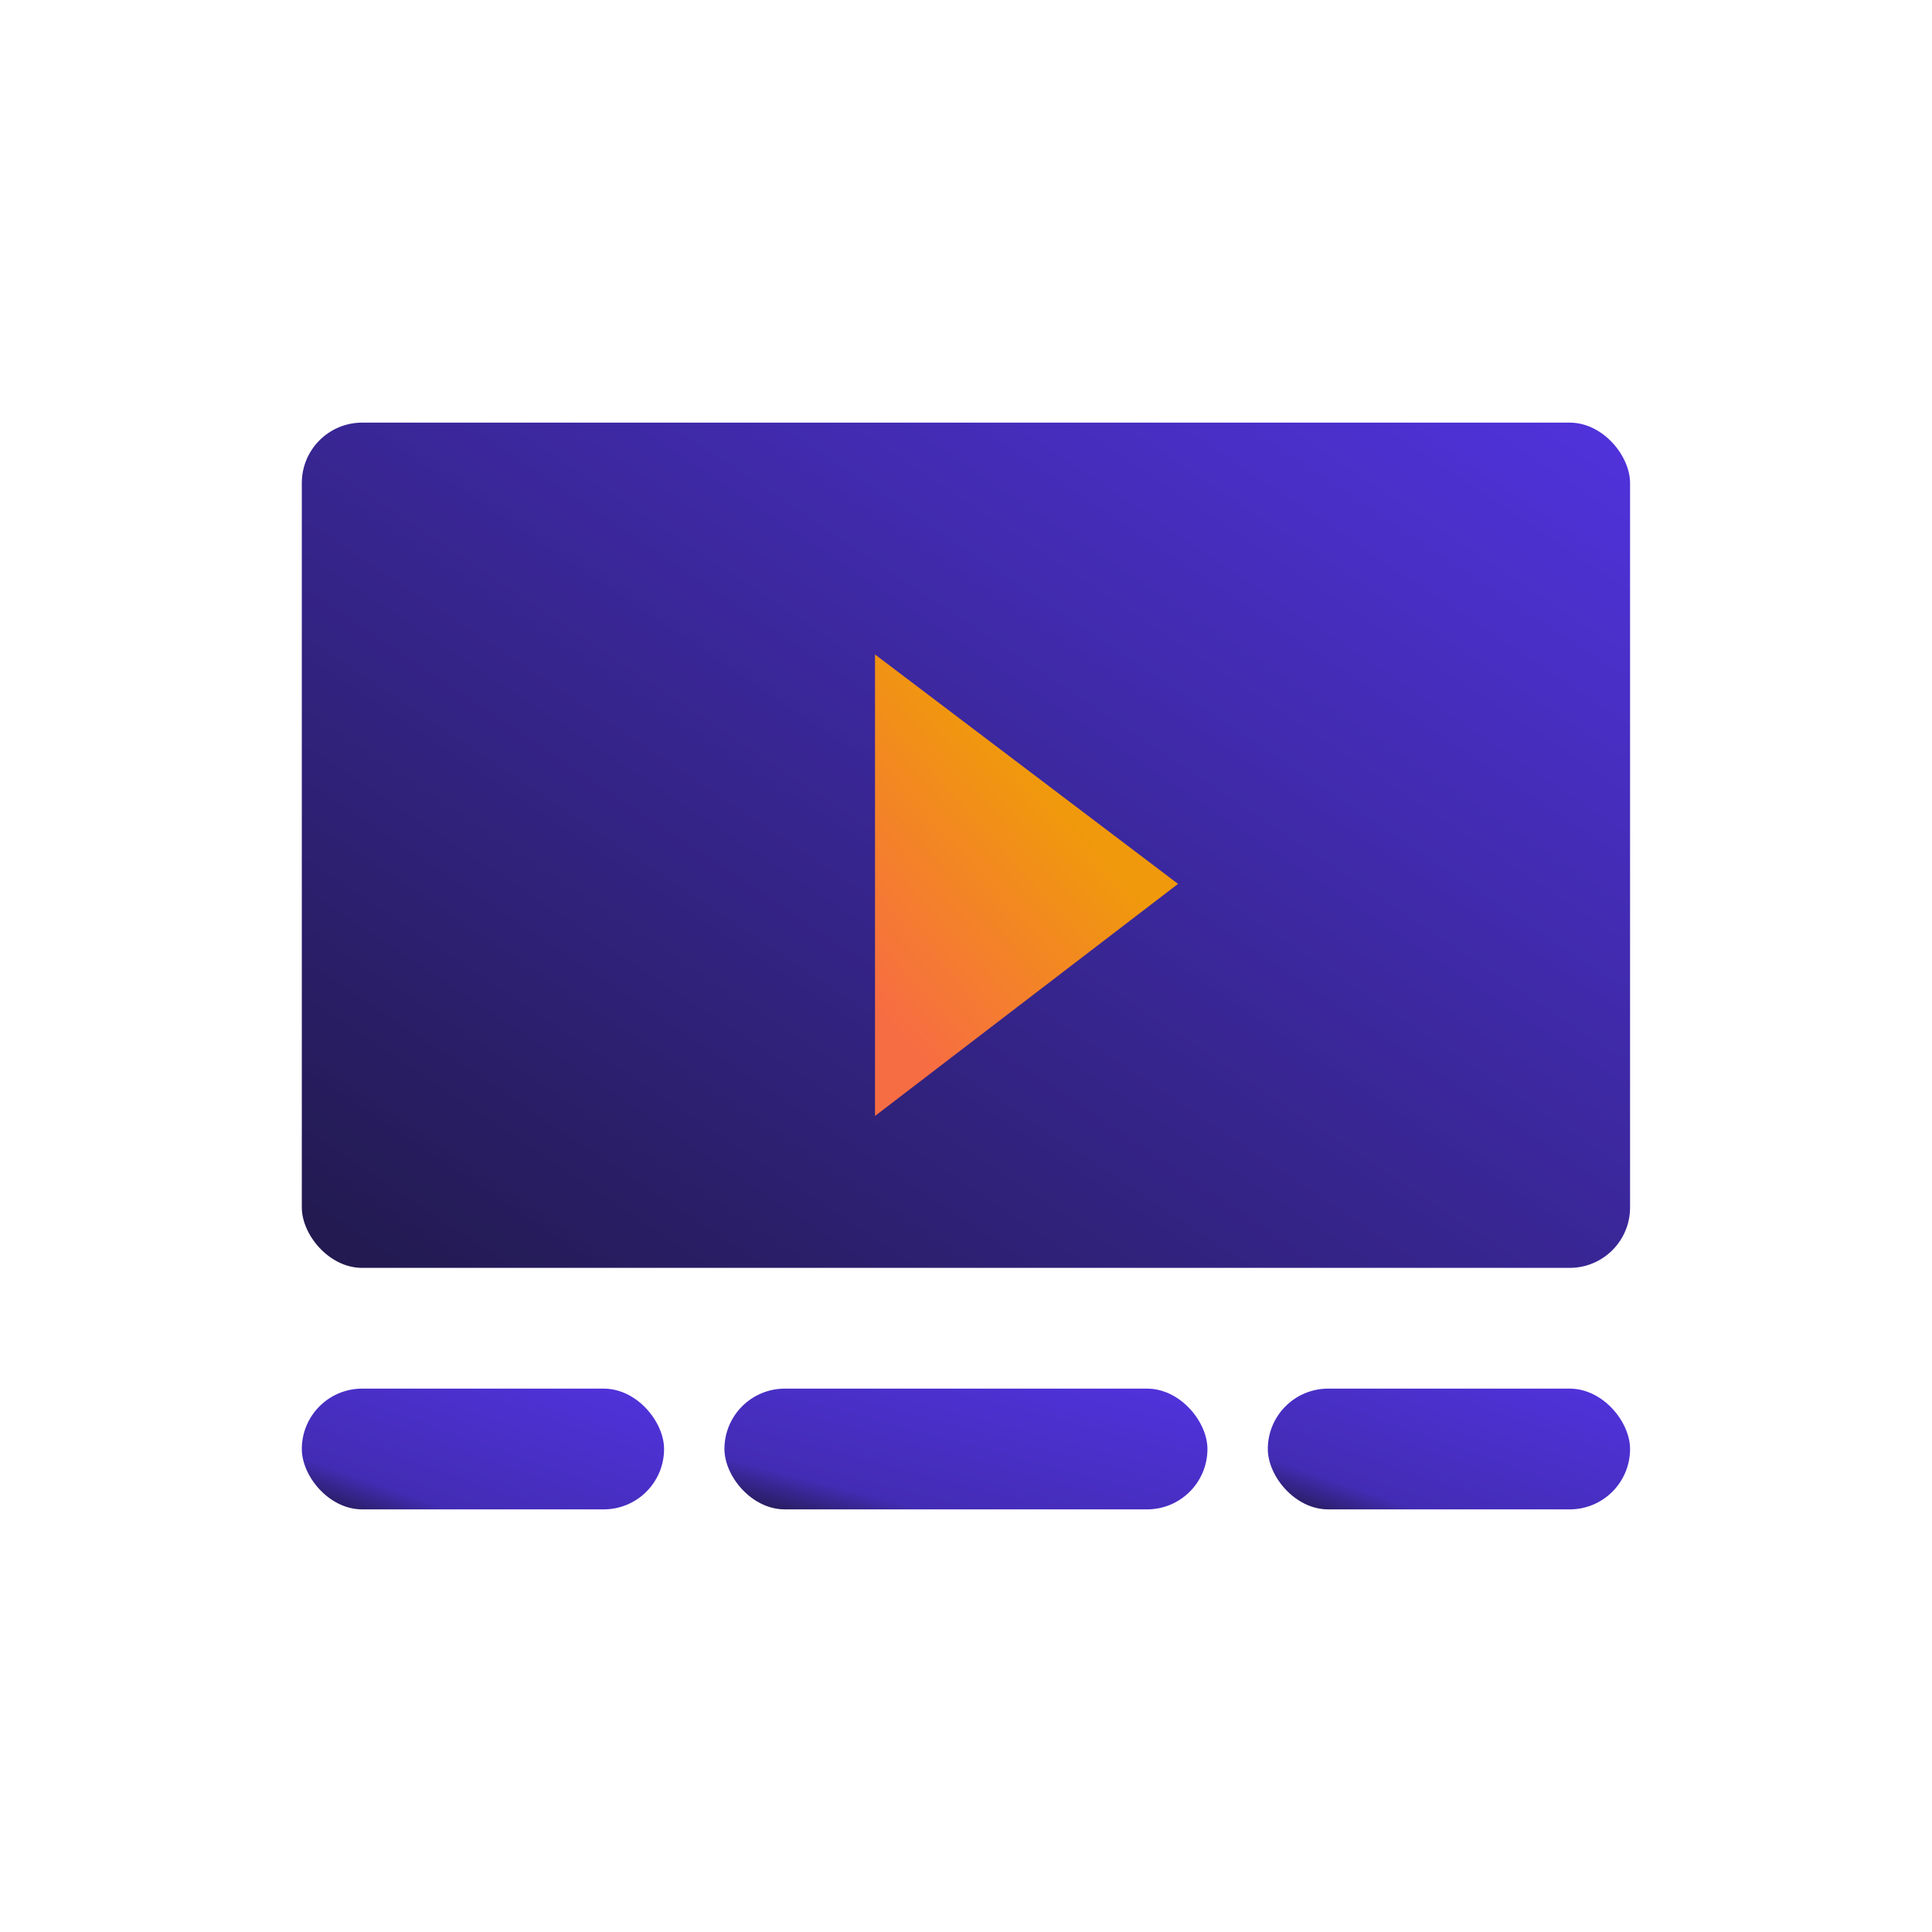 <svg xmlns="http://www.w3.org/2000/svg" xmlns:xlink="http://www.w3.org/1999/xlink" width="32" height="32" viewBox="0 0 32 32">
  <defs>
    <clipPath id="clip-path">
      <rect id="Rectangle_3929" data-name="Rectangle 3929" width="32" height="32" transform="translate(321.832 92.139)" fill="#fff"/>
    </clipPath>
    <linearGradient id="linear-gradient" x1="1" x2="0" y2="0.952" gradientUnits="objectBoundingBox">
      <stop offset="0" stop-color="#5133dd"/>
      <stop offset="1" stop-color="#221a50"/>
    </linearGradient>
    <linearGradient id="linear-gradient-2" x1="1" x2="0" y2="0.952" gradientUnits="objectBoundingBox">
      <stop offset="0" stop-color="#5133dd"/>
      <stop offset="0.808" stop-color="#432cb4"/>
      <stop offset="1" stop-color="#221a50"/>
    </linearGradient>
    <linearGradient id="linear-gradient-5" x1="0.591" y1="0.314" x2="0.171" y2="0.889" gradientUnits="objectBoundingBox">
      <stop offset="0" stop-color="#f0990c"/>
      <stop offset="1" stop-color="#f76d43"/>
    </linearGradient>
  </defs>
  <g id="Video_Annotations" data-name="Video Annotations" transform="translate(-72.354 -163.035)">
    <g id="Group_4415" data-name="Group 4415" transform="translate(0 -2)">
      <g id="Group_4423" data-name="Group 4423" transform="translate(-1.538 -5.367)">
        <rect id="Rectangle_3921" data-name="Rectangle 3921" width="22" height="14" rx="1" transform="translate(78.891 177.402)" fill="url(#linear-gradient)"/>
        <rect id="Rectangle_3927" data-name="Rectangle 3927" width="6" height="2" rx="1" transform="translate(78.891 193.402)" fill="url(#linear-gradient-2)"/>
        <rect id="Rectangle_3930" data-name="Rectangle 3930" width="8" height="2" rx="1" transform="translate(85.891 193.402)" fill="url(#linear-gradient-2)"/>
        <rect id="Rectangle_3931" data-name="Rectangle 3931" width="6" height="2" rx="1" transform="translate(94.891 193.402)" fill="url(#linear-gradient-2)"/>
        <path id="Path_3872" data-name="Path 3872" d="M86.361,178.6l5.019,3.8-5.019,3.844Z" transform="translate(2.024 2.642)" fill="url(#linear-gradient-5)"/>
      </g>
    </g>
  </g>
</svg>
